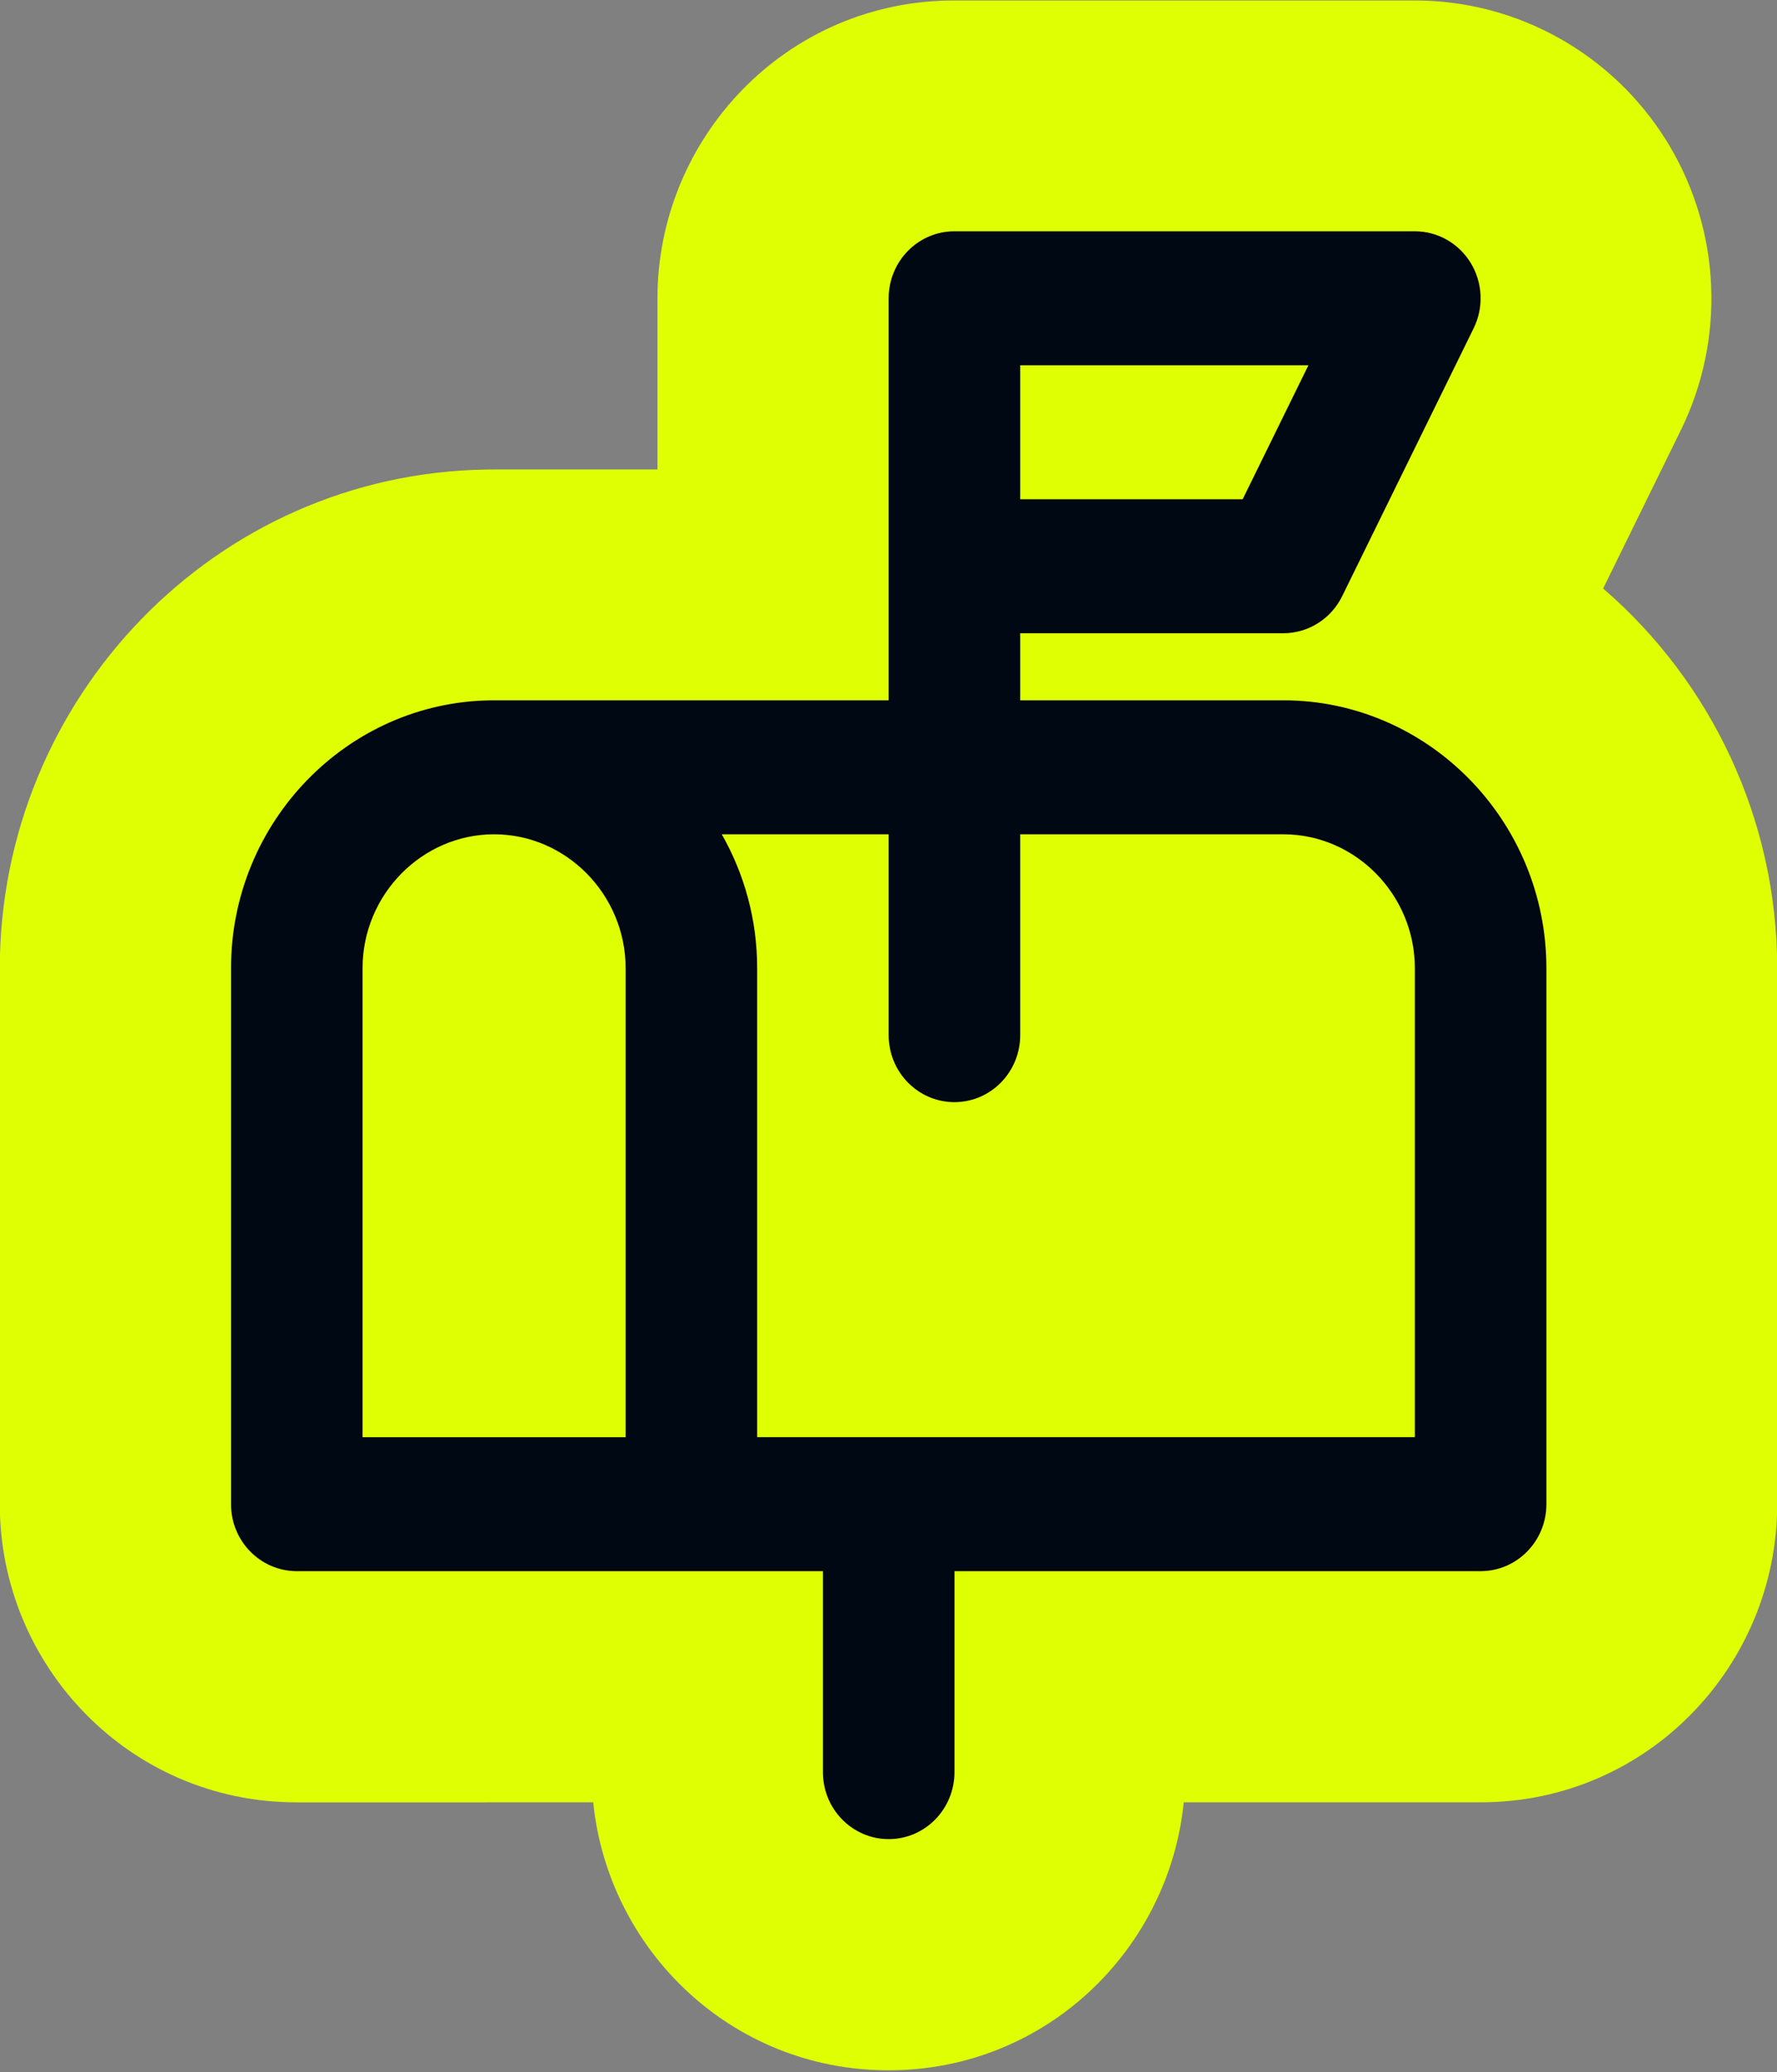 <svg width="1000" height="1166" viewBox="0 0 1000 1166" fill="none" xmlns="http://www.w3.org/2000/svg">
<rect x="0" y="0" width="1000" height="1166" fill="#808080" stroke="none"/>
<g clip-path="url(#clip0_320_48)">
<path d="M1000.11 846.555C1000.11 936.912 927.579 1014.25 833.103 1014.25L666.155 1014.25C657.784 1097.15 588.521 1165.05 499.995 1165.05C411.47 1165.05 342.205 1097.15 333.833 1014.25L166.898 1014.26C72.421 1014.26 -0.114 936.914 -0.114 846.558V544.989C-0.114 393.586 120.477 266.22 274.338 264.222L275.204 264.213L277.111 264.201L277.932 264.198L369.973 264.197V167.952C369.973 77.596 442.507 0.254 536.984 0.254H796.078C854.623 0.254 907.935 30.895 937.992 79.535L938.698 80.688L939.391 81.841C968.522 130.718 970.927 191.062 945.887 242.083L902.159 331.178C962.36 383.098 1000.11 460.292 1000.11 544.983V846.555Z" fill="#DFFF03"/>
<path d="M352.072 544.889C352.072 503.508 318.676 469.494 278.048 469.494C237.419 469.494 204.024 503.508 204.024 544.889V808.762H352.072V544.889ZM574.11 280.957H699.302L736.312 205.55H574.11V280.957ZM426.095 808.76H499.848C499.935 808.76 500.022 808.757 500.109 808.757C500.196 808.757 500.282 808.759 500.369 808.759L796.204 808.757V544.885C796.204 503.504 762.809 469.49 722.181 469.49L574.11 469.491V582.526C574.11 603.345 557.54 620.223 537.099 620.224C516.658 620.224 500.087 603.346 500.087 582.526V469.491L406.165 469.492C418.831 491.698 426.095 517.461 426.095 544.889V808.76ZM870.229 846.455C870.229 867.275 853.658 884.153 833.217 884.153L537.121 884.155V997.257C537.121 1018.08 520.55 1034.95 500.109 1034.95C479.668 1034.95 463.097 1018.08 463.097 997.257V884.155L167.012 884.156C146.571 884.156 130 867.278 130 846.458V544.889C130 462.517 195.502 395.159 276.14 394.111L278.048 394.099L500.087 394.097V167.852C500.087 147.032 516.658 130.154 537.099 130.154H796.193C809.019 130.154 820.932 136.919 827.676 148.032C834.42 159.145 835.034 173.022 829.299 184.708L755.286 335.51C749.017 348.283 736.2 356.352 722.18 356.352H574.11V394.095L722.18 394.094C803.69 394.094 870.229 461.864 870.229 544.885V846.455Z" fill="#000813"/>
</g>
<defs>
<clipPath id="clip0_320_48">
<rect width="1000" height="1165" fill="white" transform="translate(0 0.154)"/>
</clipPath>
</defs>
</svg>
